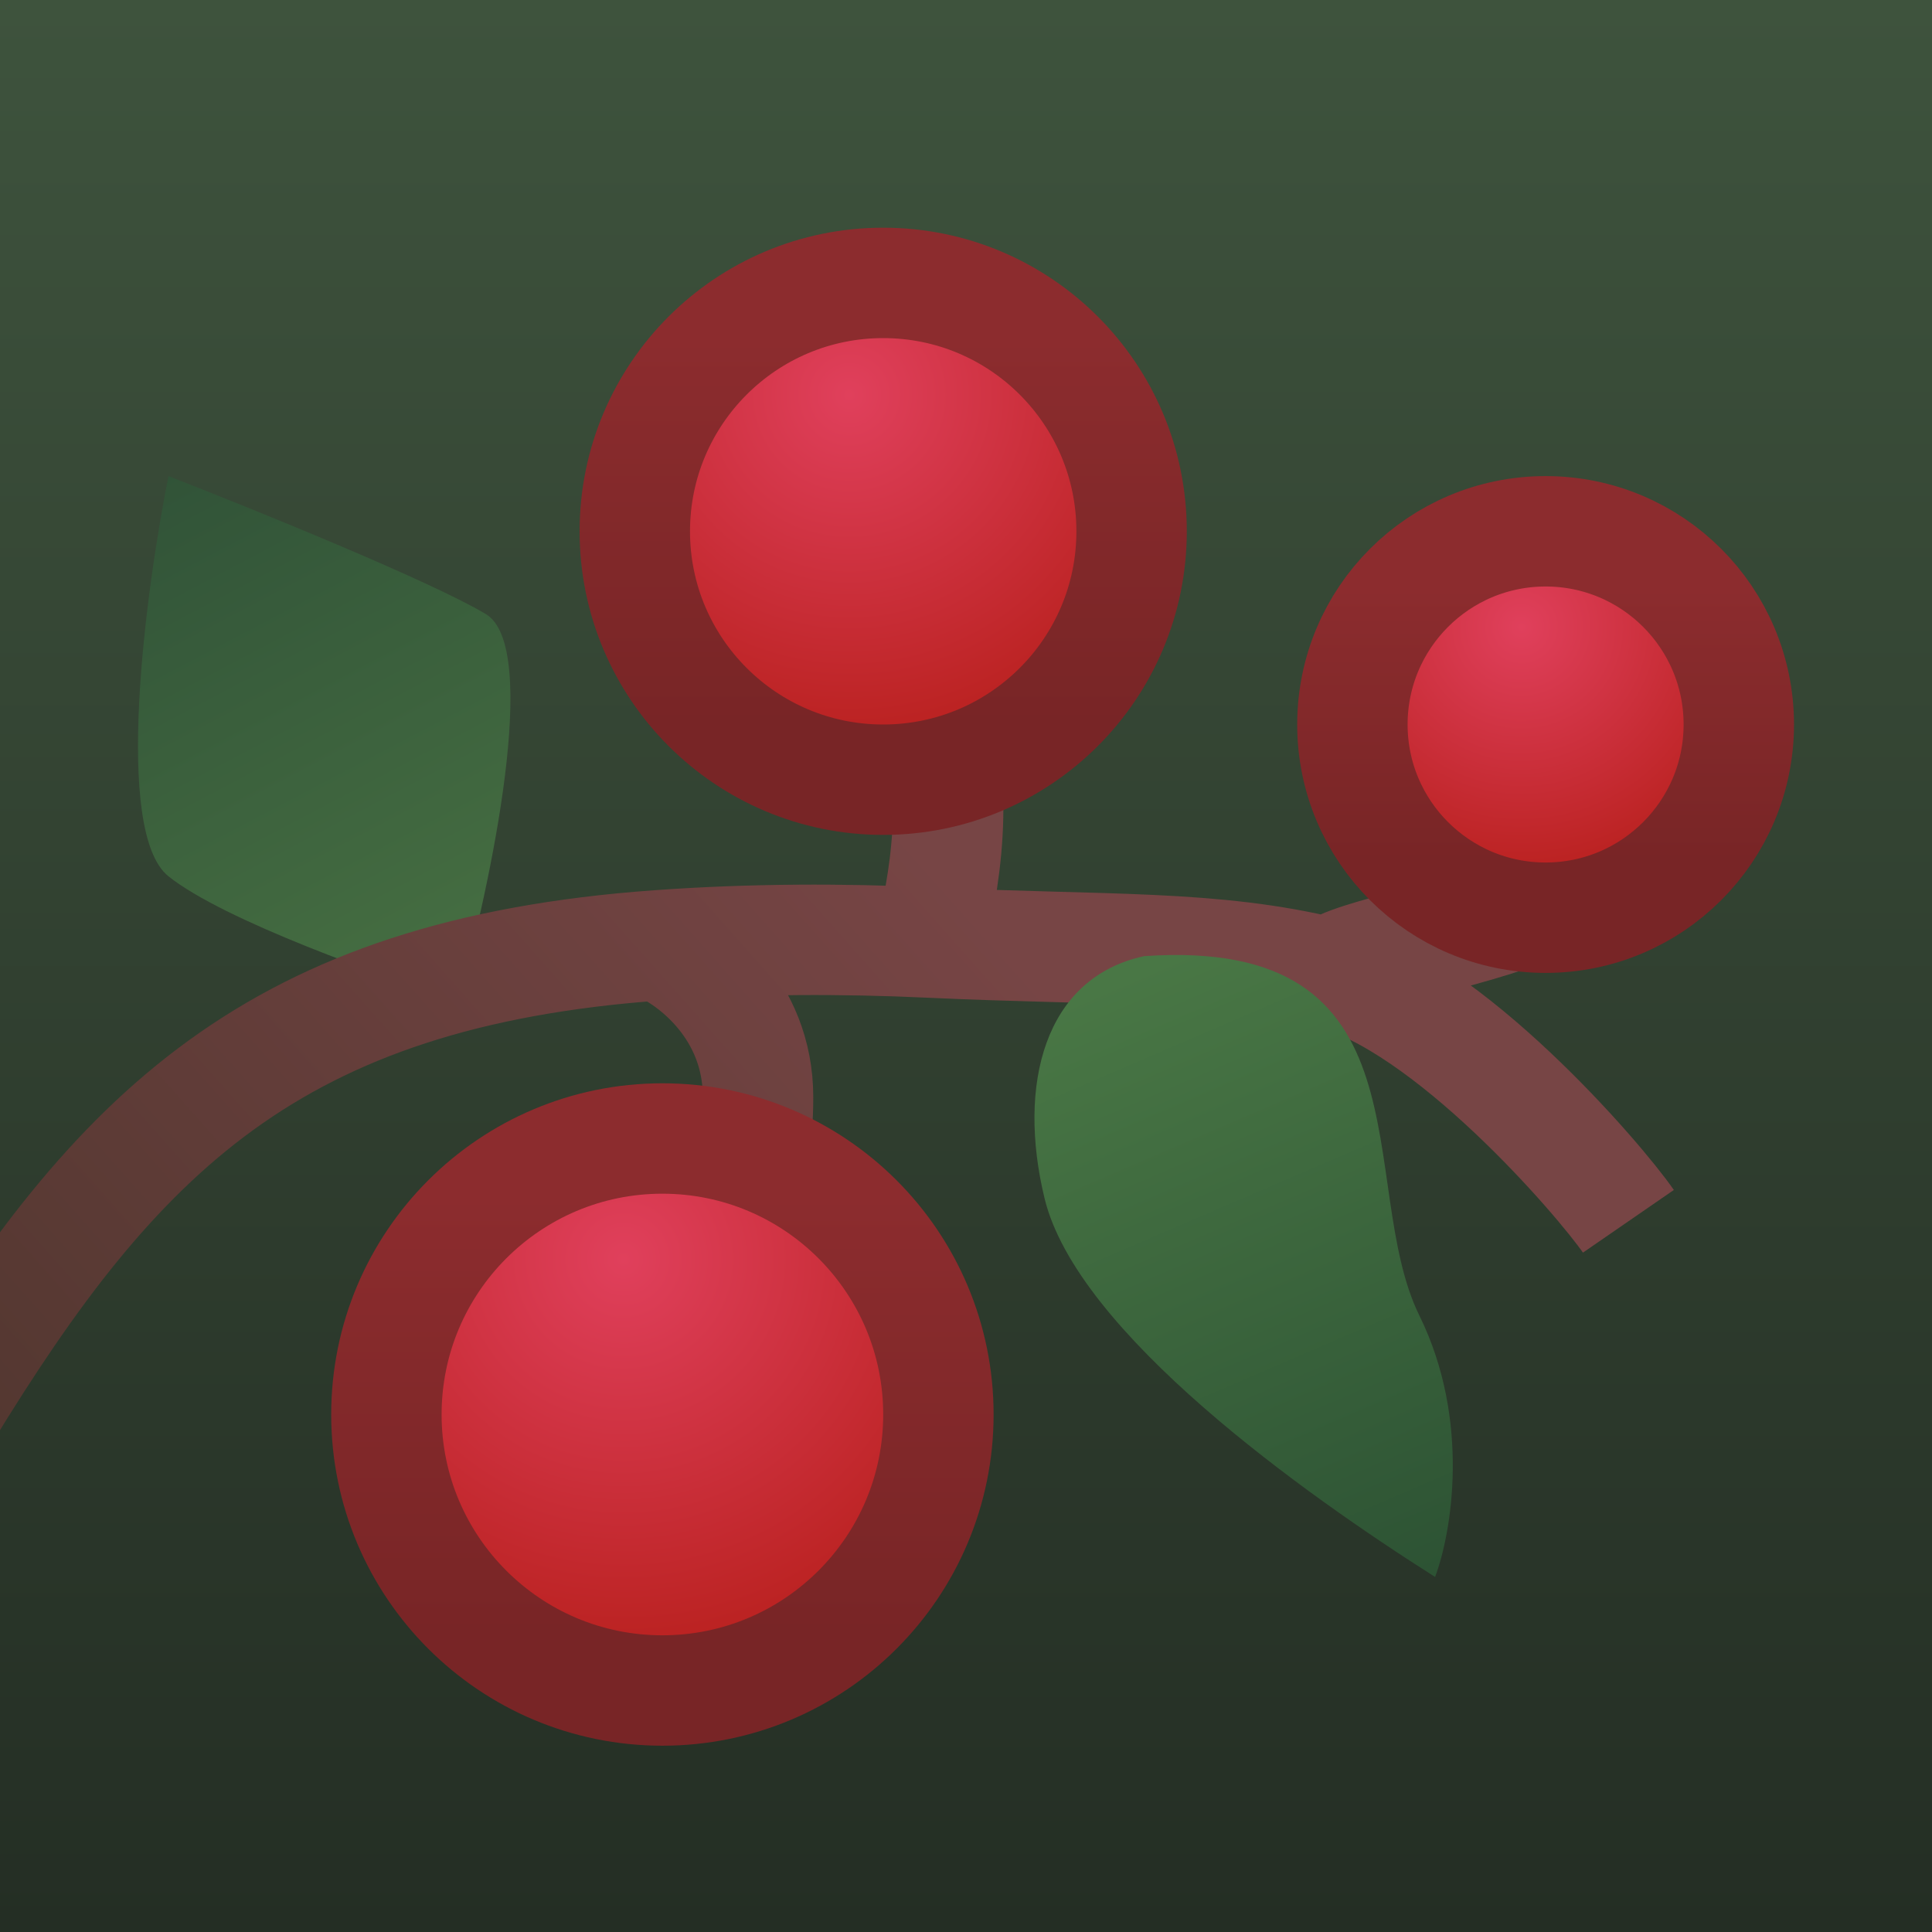 <svg width="70" height="70" viewBox="0 0 70 70" fill="none" xmlns="http://www.w3.org/2000/svg">
<g clip-path="url(#clip0_1_106)">
<rect width="70" height="70" fill="url(#paint0_linear_1_106)"/>
<g filter="url(#filter0_di_1_106)">
<path d="M17.604 21.25C19.604 22.45 17.771 31.083 16.604 35.25C13.938 34.417 8.104 32.35 6.104 30.75C4.104 29.15 5.271 20.417 6.104 16.25C9.104 17.417 15.604 20.05 17.604 21.25Z" fill="url(#paint1_linear_1_106)"/>
<path d="M-2 50.25C4.203 40.083 9.89 34.25 23.848 33.25M23.848 33.25C25.054 33.75 27.466 35.55 27.466 38.75C27.466 41.95 26.432 44.083 25.915 44.75M23.848 33.25C27.289 33.003 30.581 33.007 33.669 33.15M59 43.25C57.966 41.75 52.44 35.31 48.144 34.25M33.669 33.15C34.186 31.35 34.91 27.15 33.669 24.75C32.429 22.35 30.051 21.417 29.017 21.25M33.669 33.15C40.018 33.446 43.959 33.217 48.144 34.25M48.144 34.25C49.006 33.523 53.003 32.95 55.898 31.75C58.793 30.55 56.415 27.583 54.864 26.25" stroke="url(#paint2_linear_1_106)" stroke-width="4"/>
<path d="M37.846 42.418C36.846 38.288 37.846 34.418 41.458 33.642C51.996 32.918 49.082 41.896 51.427 46.666C53.303 50.481 52.588 54.569 51.996 56.136C47.275 53.145 39.025 47.289 37.846 42.418Z" fill="url(#paint3_linear_1_106)"/>
<circle cx="32" cy="18.25" r="9" fill="url(#paint4_radial_1_106)" stroke="url(#paint5_linear_1_106)" stroke-width="4"/>
<circle cx="24" cy="50.25" r="10" fill="url(#paint6_radial_1_106)" stroke="url(#paint7_linear_1_106)" stroke-width="4"/>
<circle cx="56" cy="25.25" r="7" fill="url(#paint8_radial_1_106)" stroke="url(#paint9_linear_1_106)" stroke-width="4"/>
</g>
</g>
<defs>
<filter id="filter0_di_1_106" x="-7.707" y="3.25" width="76.707" height="63" filterUnits="userSpaceOnUse" color-interpolation-filters="sRGB">
<feFlood flood-opacity="0" result="BackgroundImageFix"/>
<feColorMatrix in="SourceAlpha" type="matrix" values="0 0 0 0 0 0 0 0 0 0 0 0 0 0 0 0 0 0 127 0" result="hardAlpha"/>
<feOffset/>
<feGaussianBlur stdDeviation="2"/>
<feComposite in2="hardAlpha" operator="out"/>
<feColorMatrix type="matrix" values="0 0 0 0 0 0 0 0 0 0 0 0 0 0 0 0 0 0 0.4 0"/>
<feBlend mode="normal" in2="BackgroundImageFix" result="effect1_dropShadow_1_106"/>
<feBlend mode="normal" in="SourceGraphic" in2="effect1_dropShadow_1_106" result="shape"/>
<feColorMatrix in="SourceAlpha" type="matrix" values="0 0 0 0 0 0 0 0 0 0 0 0 0 0 0 0 0 0 127 0" result="hardAlpha"/>
<feOffset dy="1"/>
<feGaussianBlur stdDeviation="1.5"/>
<feComposite in2="hardAlpha" operator="arithmetic" k2="-1" k3="1"/>
<feColorMatrix type="matrix" values="0 0 0 0 1 0 0 0 0 1 0 0 0 0 1 0 0 0 0.2 0"/>
<feBlend mode="normal" in2="shape" result="effect2_innerShadow_1_106"/>
</filter>
<linearGradient id="paint0_linear_1_106" x1="35" y1="0" x2="35" y2="70" gradientUnits="userSpaceOnUse">
<stop stop-color="#3E533D"/>
<stop offset="1" stop-color="#242E24"/>
</linearGradient>
<linearGradient id="paint1_linear_1_106" x1="6.604" y1="15.75" x2="16.604" y2="34.75" gradientUnits="userSpaceOnUse">
<stop stop-color="#315338"/>
<stop offset="1" stop-color="#466F42"/>
</linearGradient>
<linearGradient id="paint2_linear_1_106" x1="32.636" y1="28.75" x2="-6.54" y2="63.541" gradientUnits="userSpaceOnUse">
<stop stop-color="#774545"/>
<stop offset="1" stop-color="#48332A"/>
</linearGradient>
<linearGradient id="paint3_linear_1_106" x1="41.329" y1="34.125" x2="50.9" y2="56.36" gradientUnits="userSpaceOnUse">
<stop stop-color="#497745"/>
<stop offset="1" stop-color="#2D5334"/>
</linearGradient>
<radialGradient id="paint4_radial_1_106" cx="0" cy="0" r="1" gradientUnits="userSpaceOnUse" gradientTransform="translate(30.765 13.309) rotate(85.236) scale(14.875)">
<stop stop-color="#E0405C"/>
<stop offset="1" stop-color="#B31C15"/>
</radialGradient>
<linearGradient id="paint5_linear_1_106" x1="32" y1="11.25" x2="32" y2="25.25" gradientUnits="userSpaceOnUse">
<stop stop-color="#8C2C2E"/>
<stop offset="1" stop-color="#782526"/>
</linearGradient>
<radialGradient id="paint6_radial_1_106" cx="0" cy="0" r="1" gradientUnits="userSpaceOnUse" gradientTransform="translate(22.588 44.603) rotate(85.236) scale(17)">
<stop stop-color="#E0405C"/>
<stop offset="1" stop-color="#B31C15"/>
</radialGradient>
<linearGradient id="paint7_linear_1_106" x1="24" y1="42.25" x2="24" y2="58.25" gradientUnits="userSpaceOnUse">
<stop stop-color="#8C2C2E"/>
<stop offset="1" stop-color="#782526"/>
</linearGradient>
<radialGradient id="paint8_radial_1_106" cx="0" cy="0" r="1" gradientUnits="userSpaceOnUse" gradientTransform="translate(55.118 21.721) rotate(85.236) scale(10.625)">
<stop stop-color="#E0405C"/>
<stop offset="1" stop-color="#B31C15"/>
</radialGradient>
<linearGradient id="paint9_linear_1_106" x1="56" y1="20.25" x2="56" y2="30.25" gradientUnits="userSpaceOnUse">
<stop stop-color="#8C2C2E"/>
<stop offset="1" stop-color="#782526"/>
</linearGradient>
<clipPath id="clip0_1_106">
<rect width="70" height="70" fill="white"/>
</clipPath>
</defs>
</svg>
